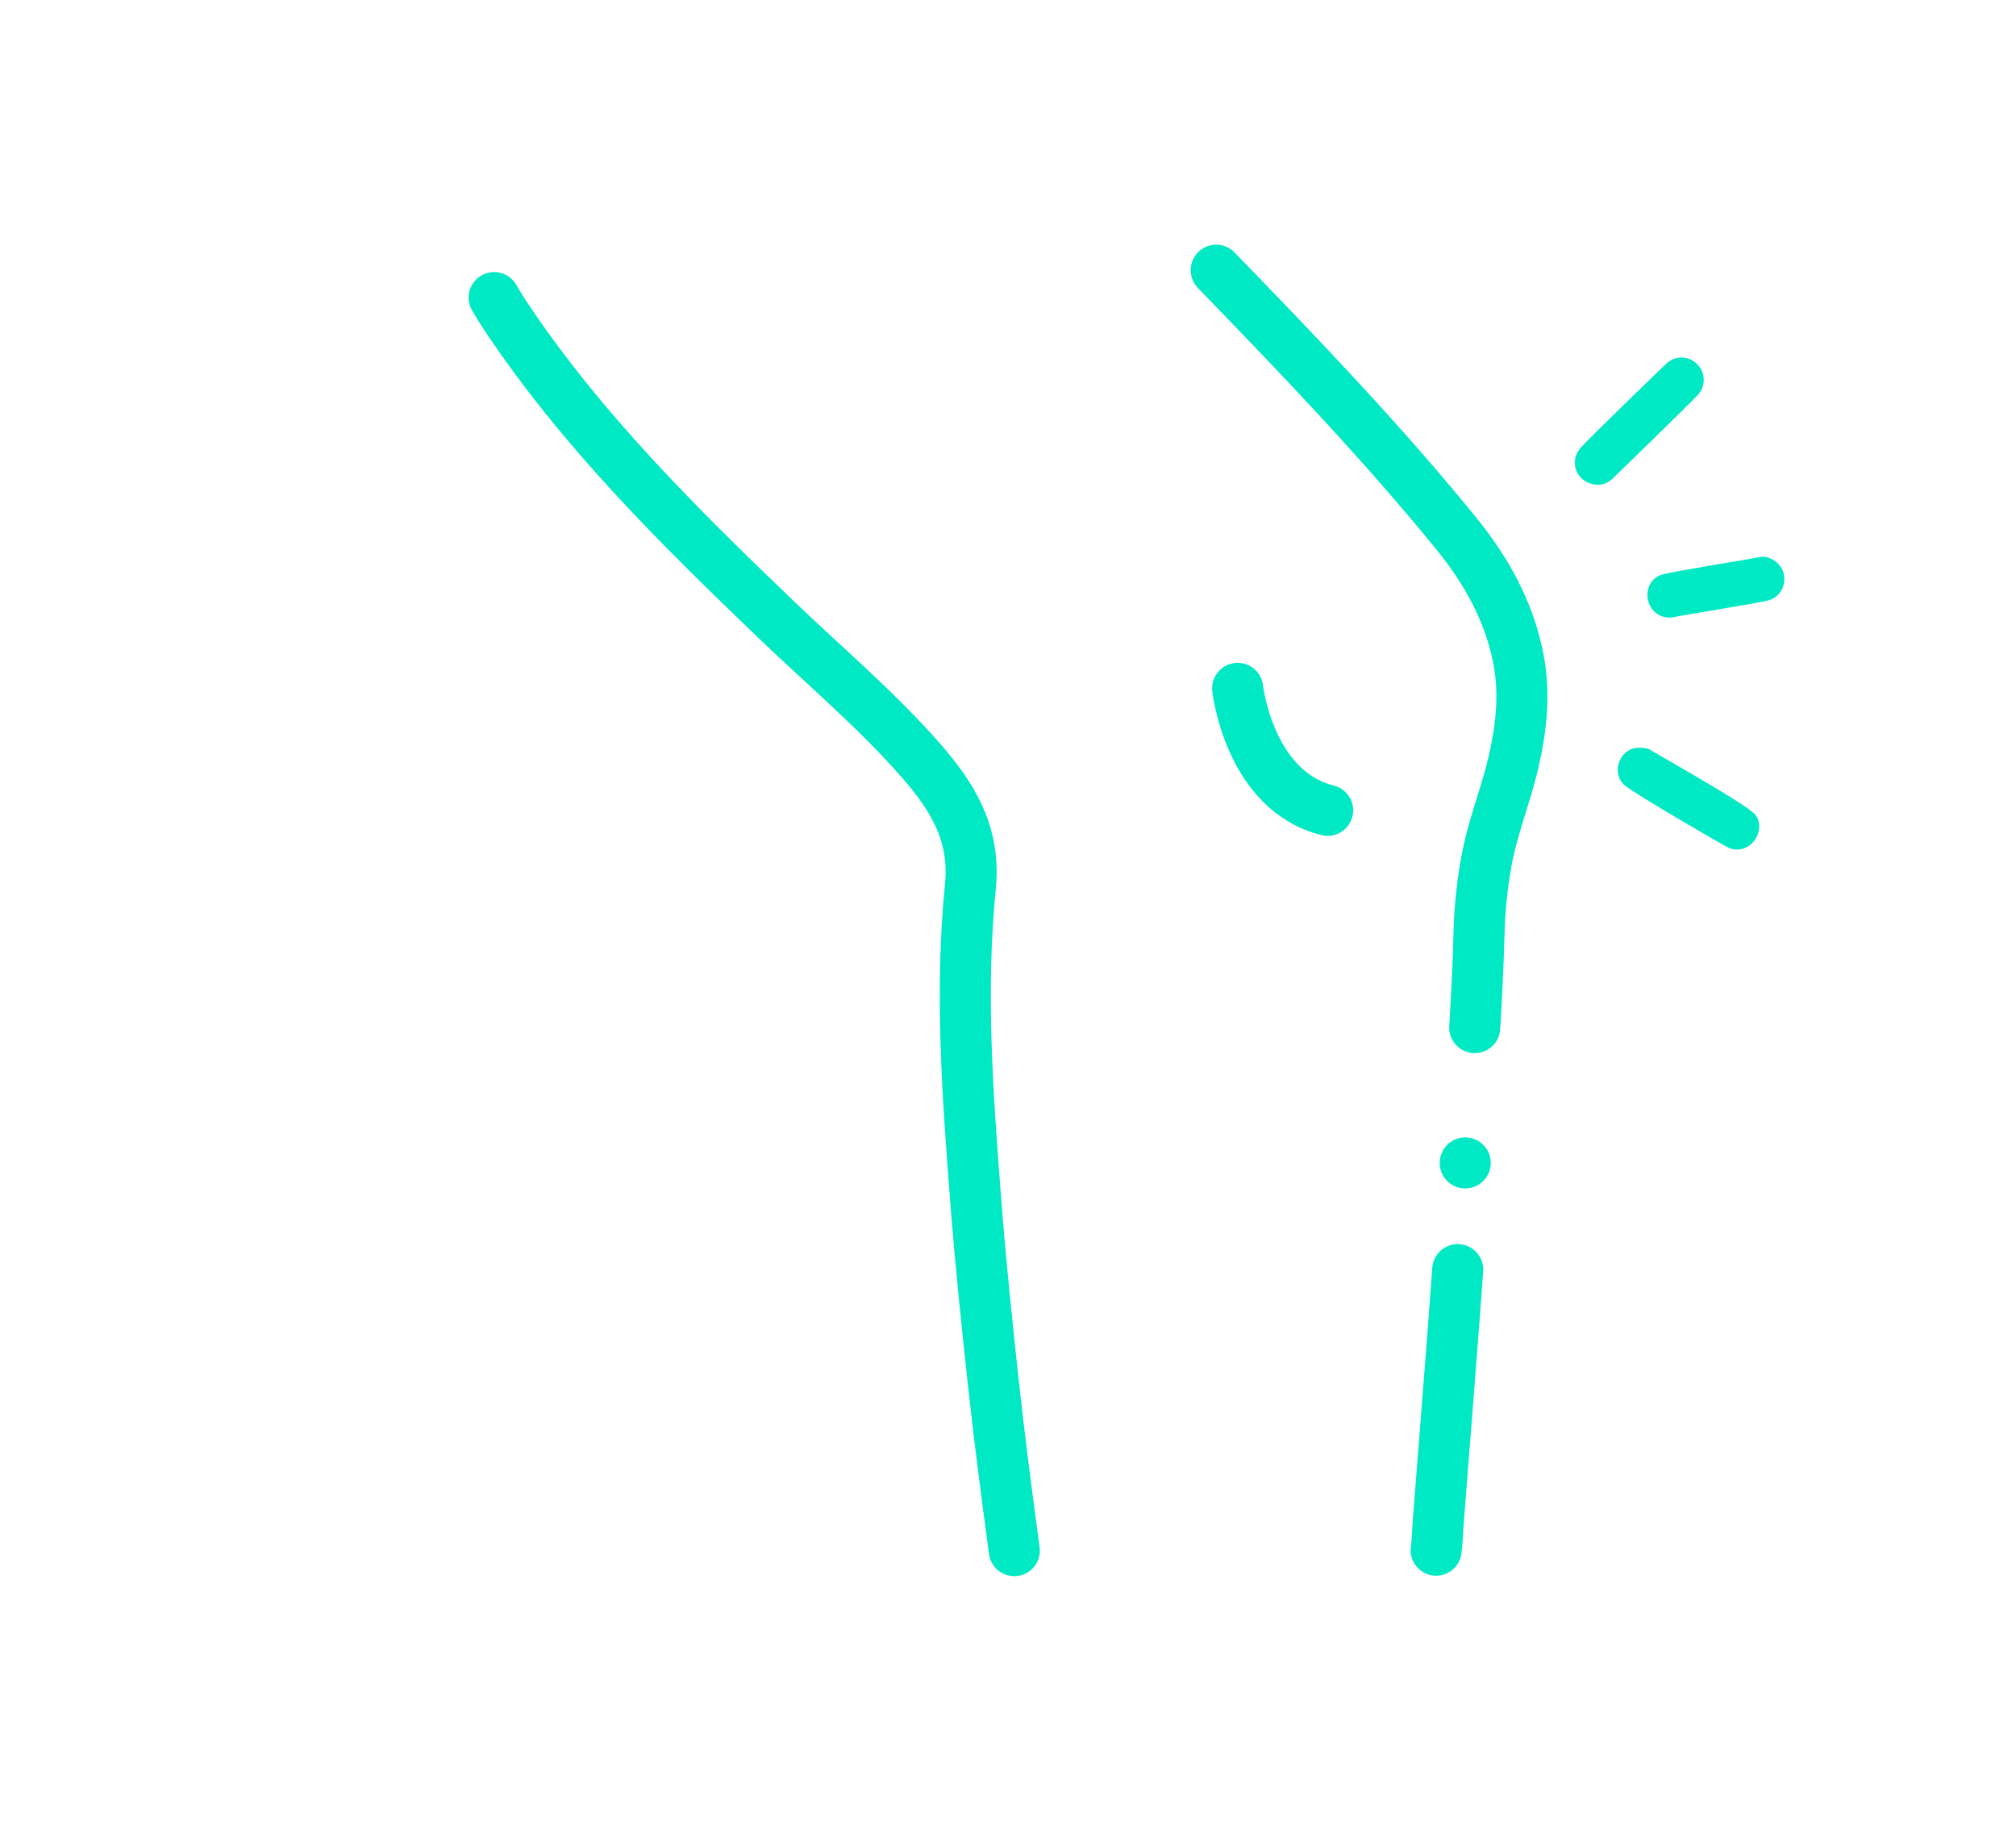 <?xml version="1.0" encoding="utf-8"?>
<!-- Generator: Adobe Illustrator 25.4.1, SVG Export Plug-In . SVG Version: 6.00 Build 0)  -->
<svg version="1.1" id="Capa_1" xmlns="http://www.w3.org/2000/svg" xmlns:xlink="http://www.w3.org/1999/xlink" x="0px" y="0px"
	 viewBox="0 0 549.21 496" style="enable-background:new 0 0 549.21 496;" xml:space="preserve">
<style type="text/css">
	.st0{fill:none;stroke:#00E9C5;stroke-width:13.905;stroke-linecap:round;stroke-miterlimit:10;}
	.st1{fill:#00E9C5;}
</style>
<g>
	<path class="st0" d="M276.32,422.4c-1.98-14.69-3.91-29.38-5.53-44.11c-1.87-17.08-3.66-34.18-4.98-51.31
		c-2.21-28.47-4.31-57.03-1.45-85.51c1.45-14.48-5.03-24.69-13.65-34.51c-12.04-13.71-26.01-25.46-39.14-38.06
		c-26.84-25.75-53.28-51.86-74.01-83.06c-1.03-1.56-2.01-3.16-2.94-4.78"/>
	<path class="st0" d="M397.12,345.85c-0.32,4.49-0.65,8.98-0.99,13.46c-1.38,18.26-2.85,36.51-4.28,54.76
		c-0.21,2.73-0.24,5.49-0.61,8.2"/>
	<line class="st0" x1="399.17" y1="316.78" x2="399.17" y2="316.78"/>
	<path class="st0" d="M331.32,73.6c22.49,23.19,44.85,46.5,65.28,71.57c8.2,10.07,14.46,21.17,17.02,34.13
		c1.9,9.65,0.85,19.07-1.35,28.5c-2.12,9.11-5.74,17.8-7.38,27.04c-1.11,6.27-1.78,12.57-1.95,18.94
		c-0.23,8.72-0.66,17.44-1.19,26.14"/>
	<path class="st0" d="M337.17,187.51c0,0,3.06,27.87,24.51,33.23"/>
</g>
<path class="st1" d="M452.76,156.53c3.88-1.07,22.89-3.99,26.83-4.83c0.61-0.13,1.29,0.03,1.58,0.04c2.96,0.75,4.88,3.14,4.94,5.79
	c0.06,2.79-1.64,5.3-4.38,6.01c-3.56,0.92-22.21,3.8-25.81,4.58c-0.81,0.18-1.64,0.17-2.47-0.03c-2.64-0.64-4.45-2.83-4.63-5.64
	C448.66,159.8,450.13,157.26,452.76,156.53z"/>
<path class="st1" d="M439.37,130.31c-1.6,1.56-3.55,2.11-5.76,1.51c-4.49-1.19-6.09-6.38-2.95-9.9
	c2.25-2.53,20.78-20.47,23.23-22.81c2.45-2.33,6.06-2.25,8.39,0.01c2.37,2.29,2.52,5.99,0.2,8.52
	C460.23,110.09,441.75,127.99,439.37,130.31z"/>
<path class="st1" d="M449.1,204.01c3.22,1.92,25.44,14.41,28.72,17.54c1.95,1.87,1.82,5.16,0.15,7.38c-1.74,2.31-4.73,3.22-7.3,1.87
	c-3.41-1.79-24.85-14.33-27.88-16.72c-2.2-1.74-2.65-4.8-1.35-7.26C442.82,204.2,445.46,203.05,449.1,204.01z"/>
</svg>
